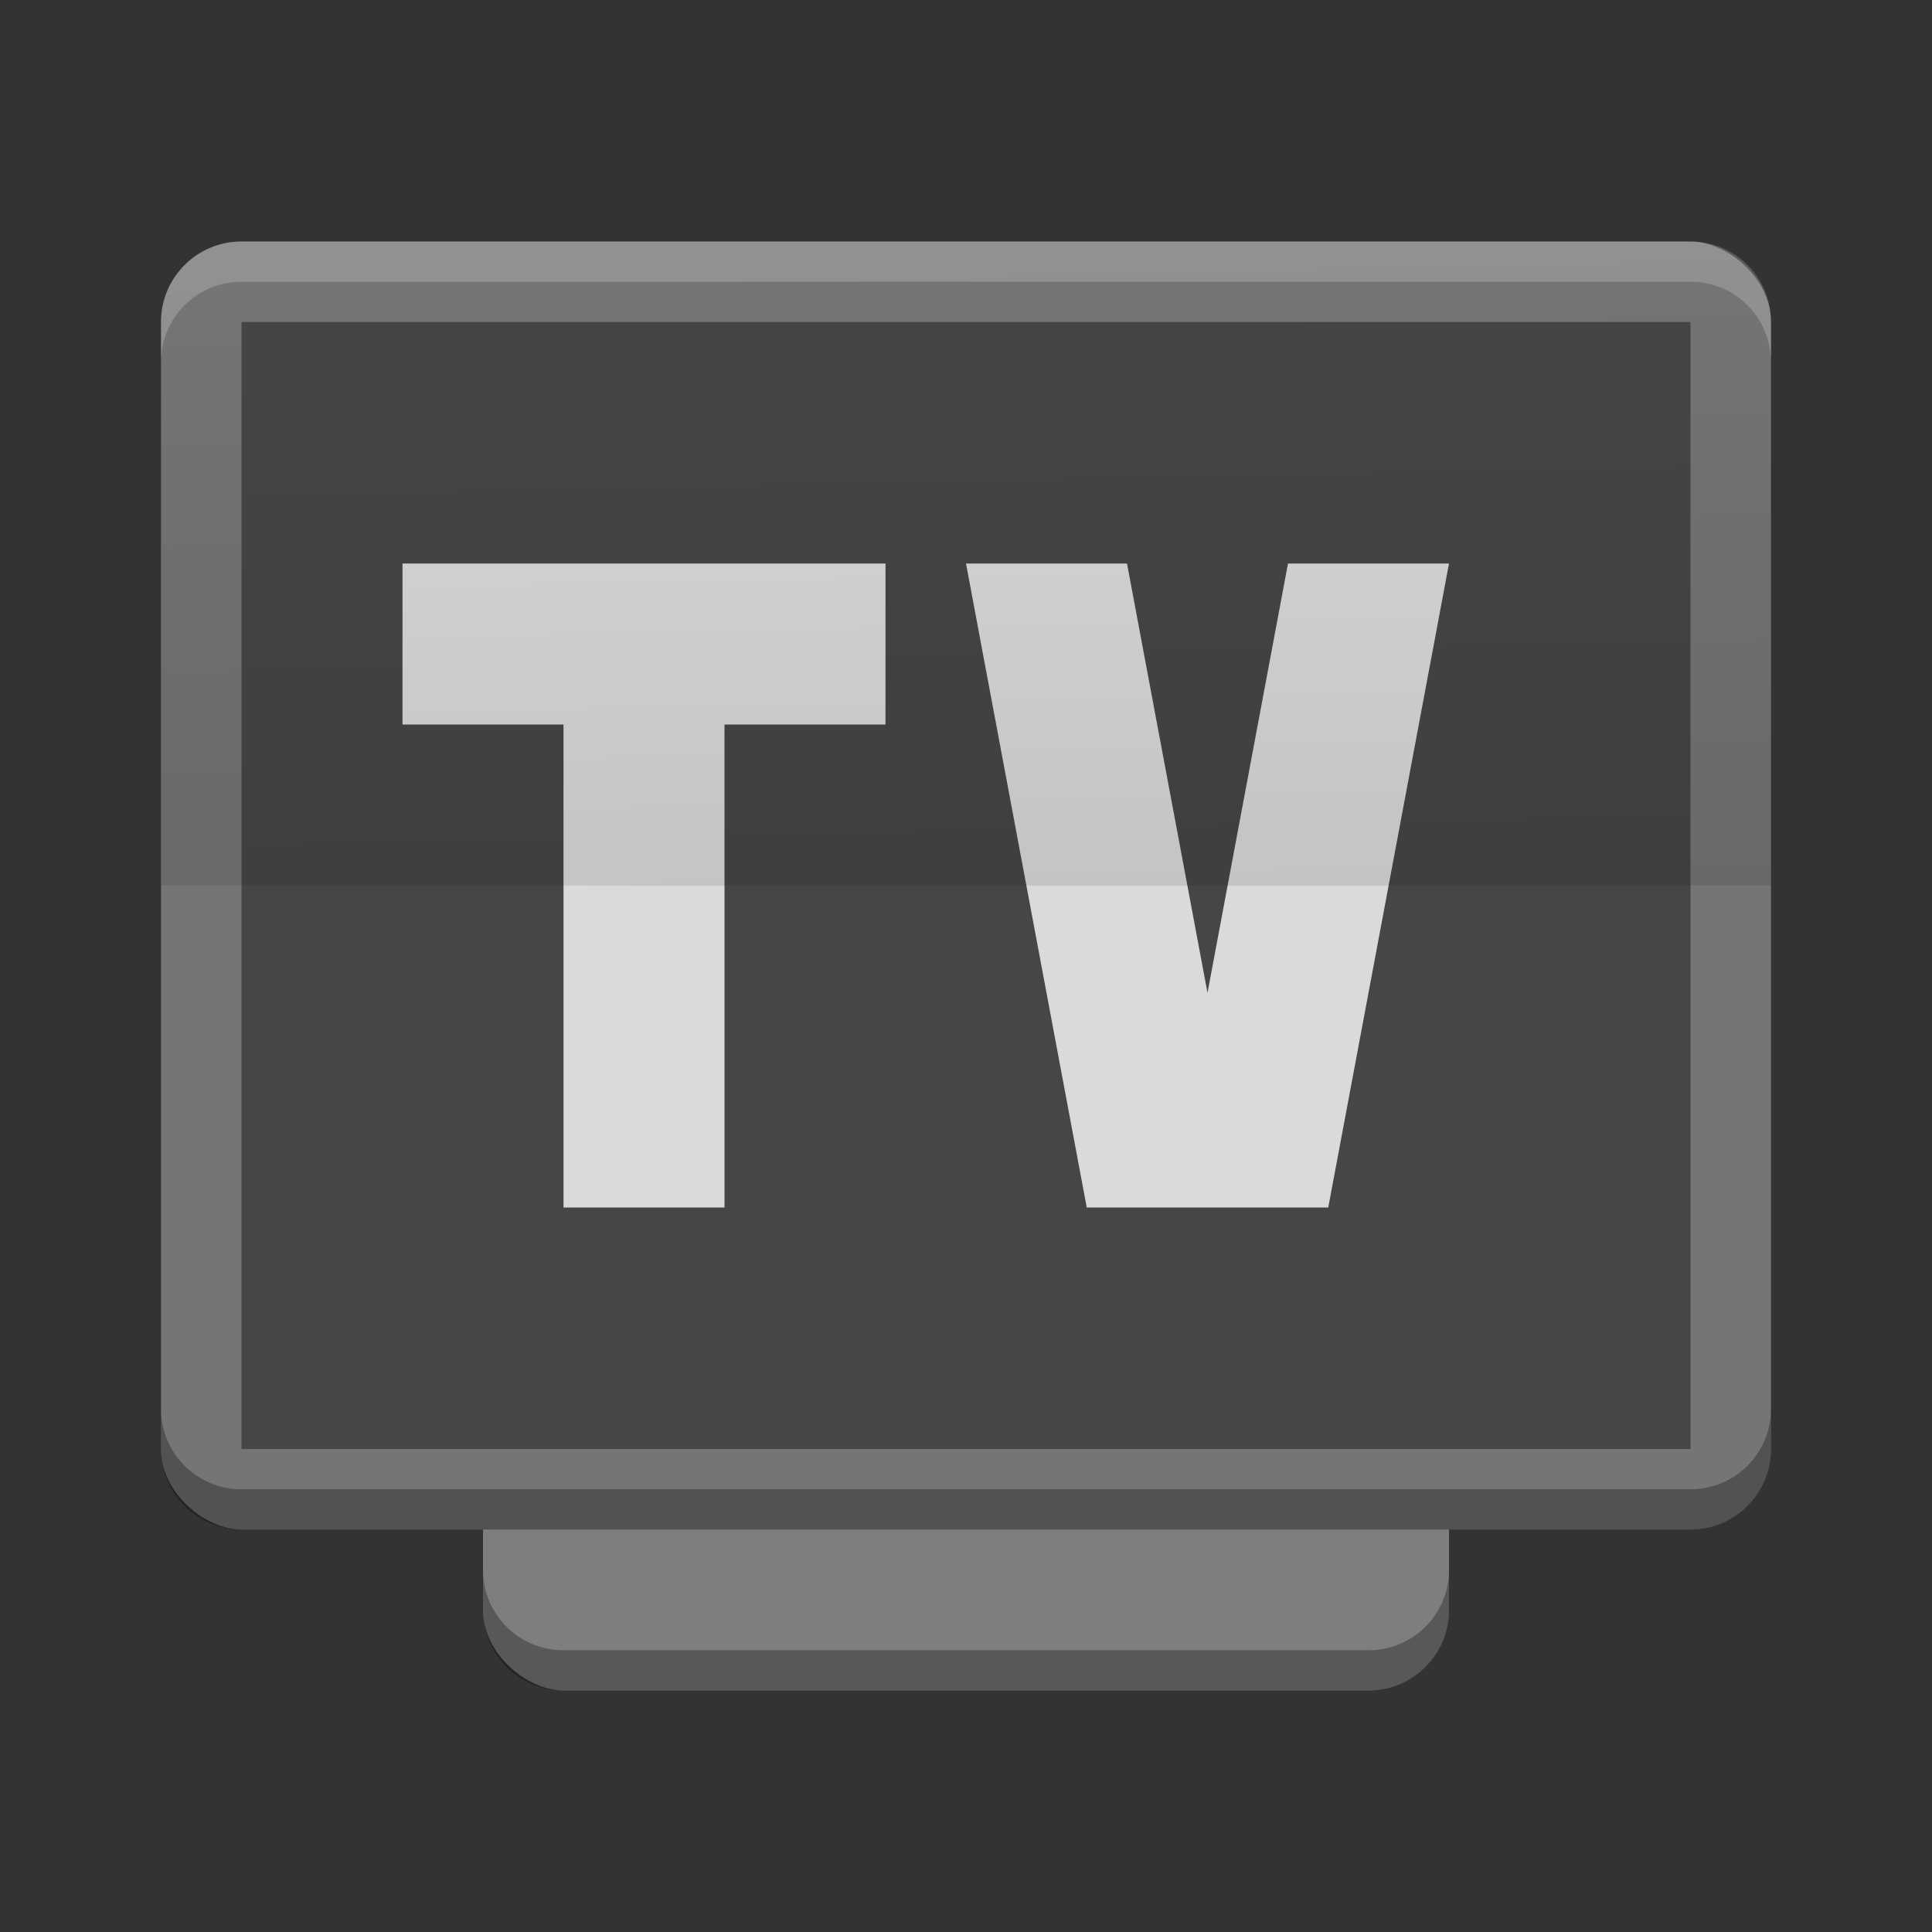 <svg height="24" viewBox="0 0 48 48" width="24" xmlns="http://www.w3.org/2000/svg" xmlns:xlink="http://www.w3.org/1999/xlink"><rect x="0" y="0" width="48" height="48" fill="#333333" stroke="none"/><linearGradient id="a" gradientUnits="userSpaceOnUse" x1="24.198" x2="23.878" y1="21.8" y2="6"><stop offset="0"/><stop offset="1" stop-opacity="0"/></linearGradient><rect fill="#7e7e7e" height="24" rx="2" transform="matrix(0 -1 -1 0 0 0)" width="32" x="-42" y="-36"/><rect fill="#757575" height="40" rx="2" transform="matrix(0 -1 -1 0 0 0)" width="32" x="-38" y="-44"/><path d="m-36-42h28v36h-28z" fill="#464646" transform="matrix(0 -1 -1 0 0 0)"/><path d="m10 14v4h4v12h4v-12h4v-4h-4-4zm14 0l3 16h6l3-16h-4l-2 10.666-2-10.666z" fill="#fff" opacity=".8"/><path d="m4 8c0-1.108.892-2 2-2h36c1.108 0 2 .892 2 2v14h-40z" fill="url(#a)" opacity=".1"/><path d="m6 6c-1.108 0-2 .892-2 2v1c0-1.108.892-2 2-2h36c1.108 0 2 .892 2 2v-1c0-1.108-.892-2-2-2z" fill="#fff" opacity=".2"/><path d="m12 39v1c0 1.108.892 2 2 2h20c1.108 0 2-.892 2-2v-1c0 1.108-.892 2-2 2h-20c-1.108 0-2-.892-2-2z" opacity=".3"/><path d="m4 35v1c0 1.108.892 2 2 2h36c1.108 0 2-.892 2-2v-1c0 1.108-.892 2-2 2h-36c-1.108 0-2-.892-2-2z" opacity=".3"/></svg>